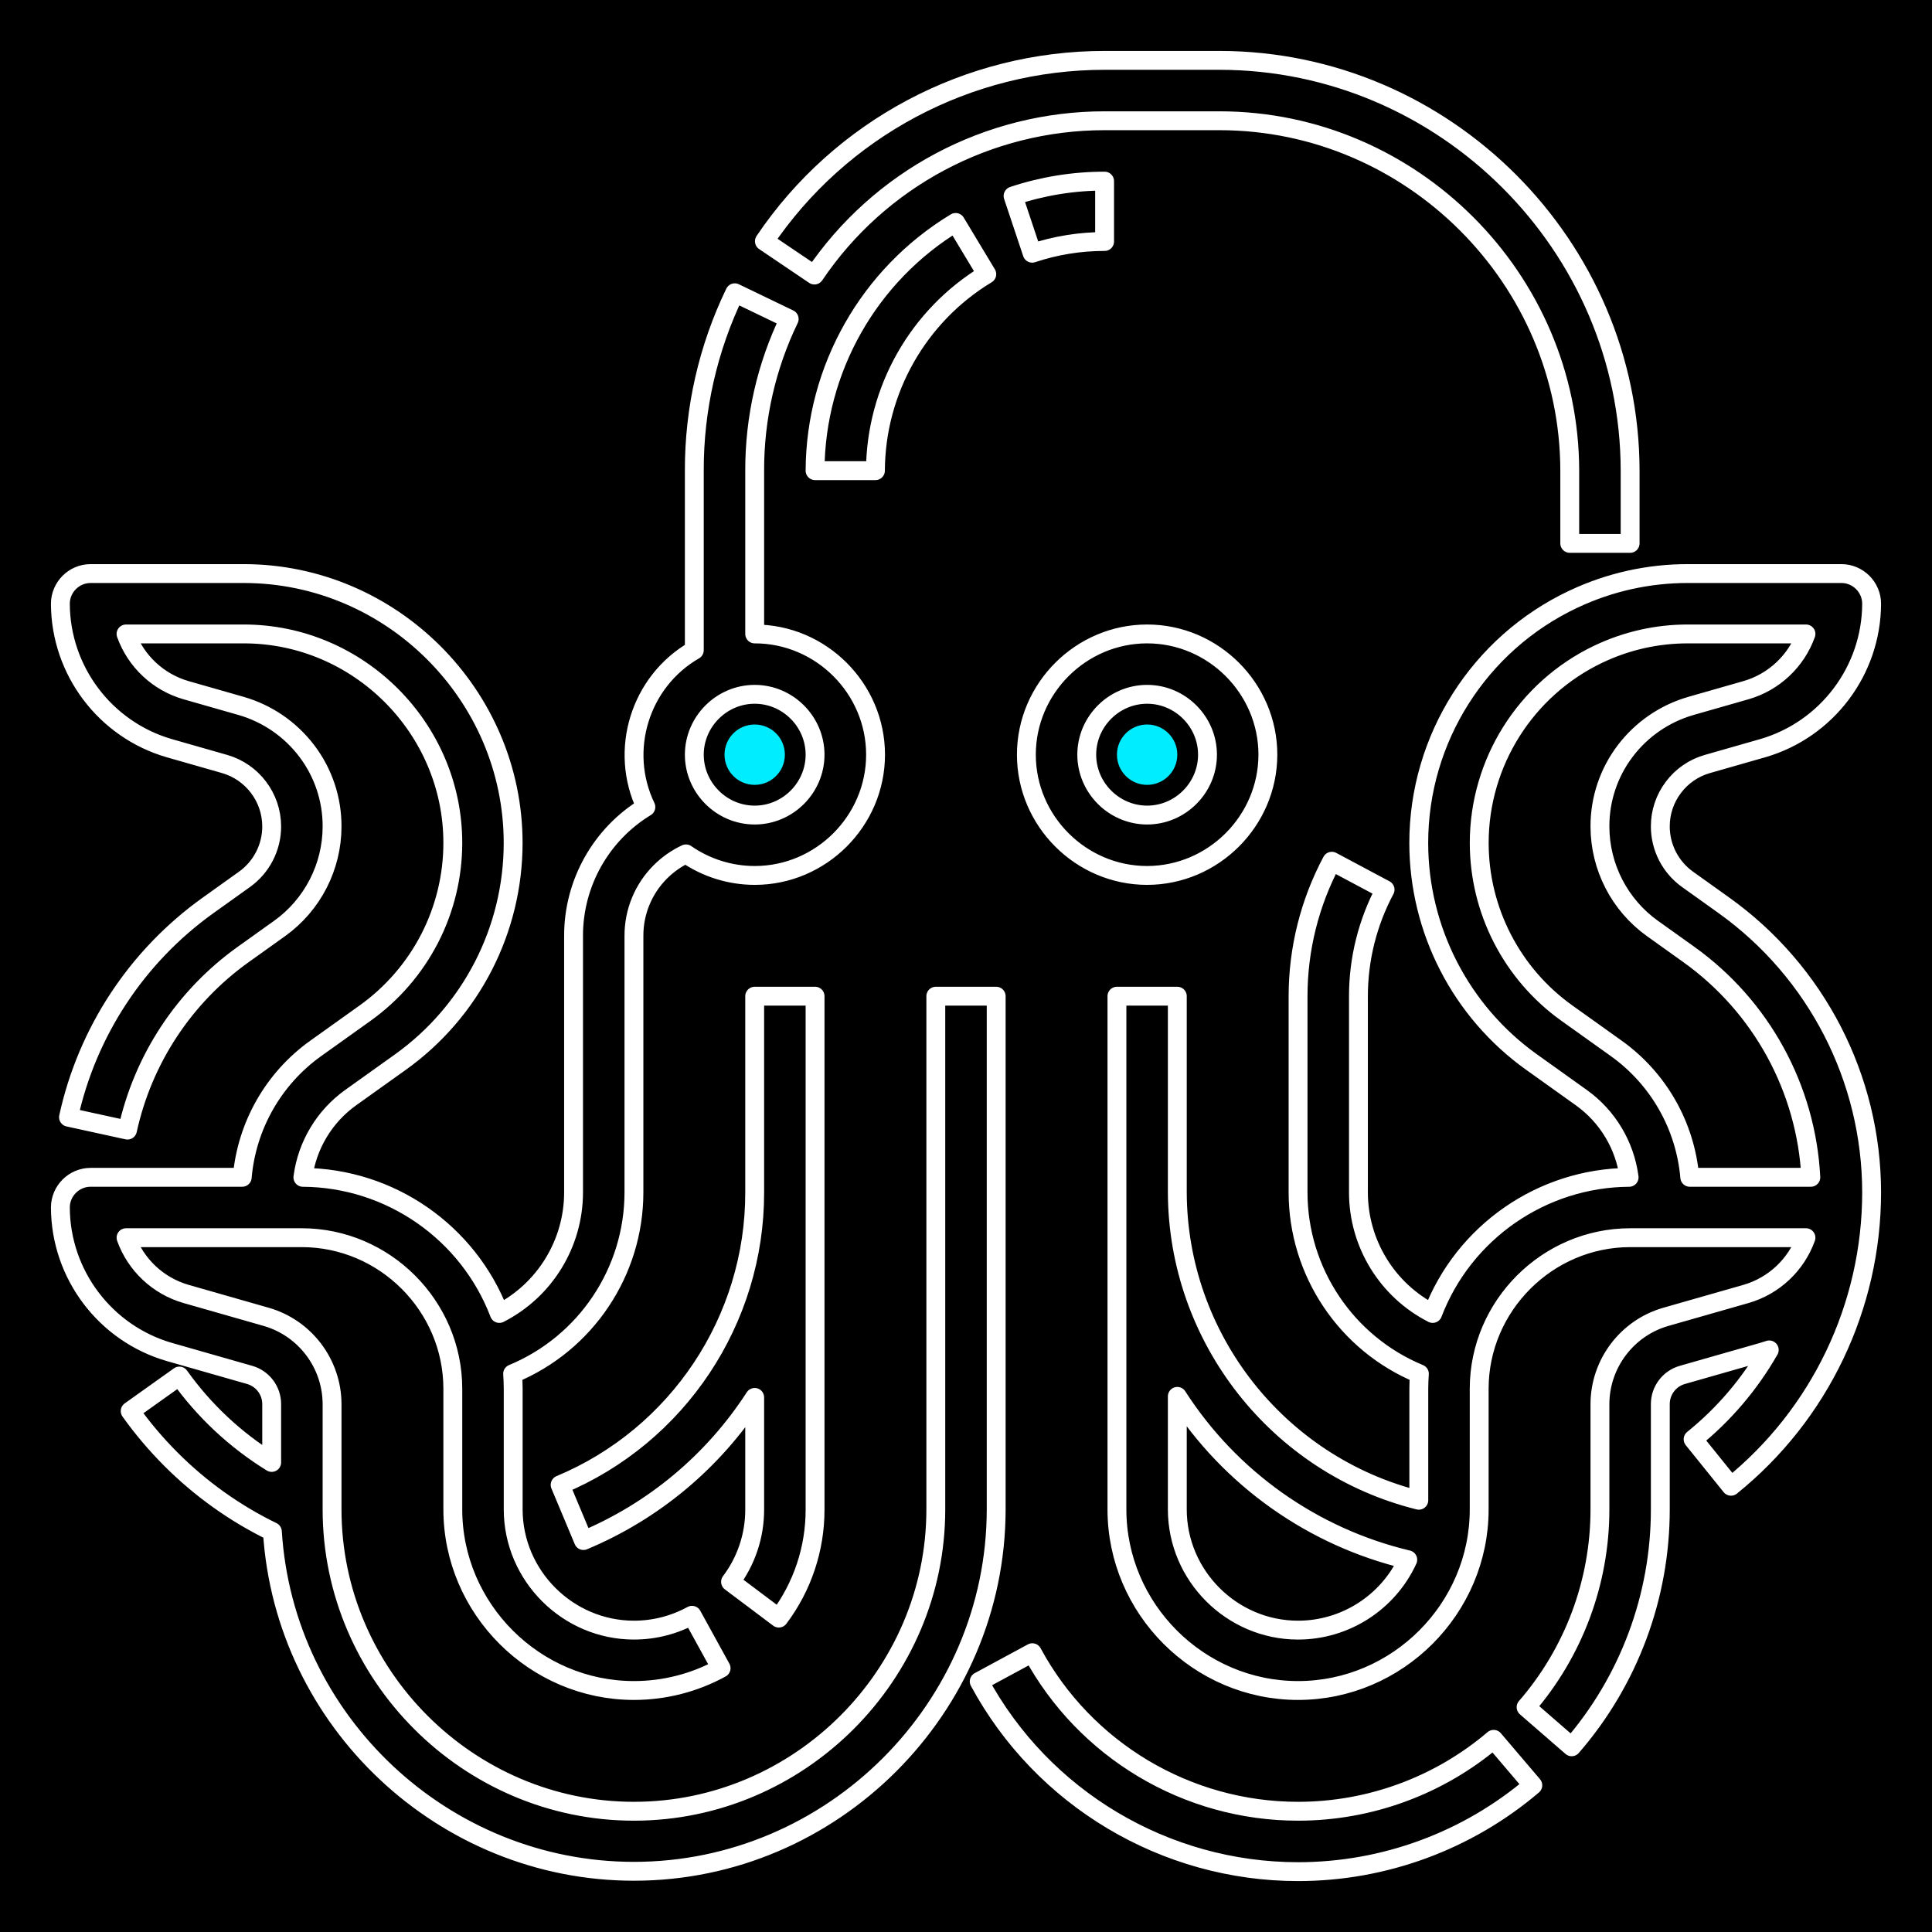 <?xml version="1.0" encoding="UTF-8" standalone="no"?>
<!DOCTYPE svg PUBLIC "-//W3C//DTD SVG 1.1//EN" "http://www.w3.org/Graphics/SVG/1.1/DTD/svg11.dtd">
<svg width="100%" height="100%" viewBox="0 0 512 512" version="1.1" xmlns="http://www.w3.org/2000/svg" xmlns:xlink="http://www.w3.org/1999/xlink" xml:space="preserve" xmlns:serif="http://www.serif.com/" style="fill-rule:evenodd;clip-rule:evenodd;stroke-linecap:round;stroke-linejoin:round;stroke-miterlimit:1.5;">
    <rect x="0" y="0" width="512" height="512" fill="#808080" stroke="none"/>
    <g id="Outline">
        <rect x="-21.973" y="-6.96" width="558.452" height="647.516" style="stroke:white;stroke-width:5px;"/>
        <path d="M416,144L416,124.73C415.942,73.882 374.118,32.058 323.27,32L292.73,32C261.92,31.992 233.051,47.342 215.83,72.89L202.572,63.933C222.763,33.983 256.61,15.988 292.73,16L323.27,16C382.892,16.067 431.933,65.108 432,124.73L432,144L416,144ZM216,124.73L232,124.73C232.088,103.44 243.289,83.673 261.509,72.658L253.255,58.951C230.246,72.869 216.104,97.839 216,124.73ZM292.73,64L292.73,48C284.485,47.993 276.293,49.32 268.472,51.93L273.54,67.105C279.727,65.042 286.208,63.994 292.73,64ZM304,232C286.445,232 272,217.555 272,200C272,182.445 286.445,168 304,168C321.555,168 336,182.445 336,200C335.98,217.547 321.547,231.98 304,232ZM304,216C312.777,216 320,208.777 320,200C320,191.223 312.777,184 304,184C295.223,184 288,191.223 288,200C288.01,208.773 295.227,215.99 304,216ZM113.854,248.722C117.893,240.881 120,232.188 120,223.368C120,192.994 95.006,168 64.632,168C64.628,168 64.624,168 64.62,168L33.4,168C35.993,175.221 41.907,180.771 49.278,182.9L63.91,187.081C70.845,189.081 76.951,193.273 81.31,199.026C85.673,204.777 88.025,211.807 88.002,219.026C87.994,229.744 82.807,239.823 74.089,246.059L64.453,252.945C48.82,264.12 37.885,280.715 33.784,299.488L18.153,296.073C23.1,273.425 36.293,253.406 55.153,239.926L64.792,233.037C69.312,229.804 72,224.577 72,219.02C72,211.353 66.879,204.566 59.507,202.461L44.882,198.282C27.87,193.366 16.057,177.707 16,160C16,155.611 19.611,152 24,152L64.62,152C103.775,152.013 135.987,184.235 135.987,223.39C135.987,246.417 124.846,268.076 106.113,281.467L92.919,290.89C85.963,295.871 81.378,303.524 80.268,312.007C103.35,312.144 124.093,326.518 132.326,348.082C144.376,341.947 151.996,329.522 152,316L152,248C151.98,234.07 159.261,221.103 171.164,213.868C163.945,198.872 169.582,180.619 184,172.305L184,124.73C183.957,108.407 187.626,92.285 194.727,77.587L209.141,84.533C203.088,97.066 199.962,110.812 200,124.73L200,168C200.011,168 200.021,168 200.032,168C217.586,168 232.032,182.445 232.032,200C232.032,217.555 217.586,232 200.032,232C193.509,232 187.14,230.006 181.782,226.286C179.275,227.467 176.99,229.07 175.027,231.026C170.514,235.517 167.982,241.633 168,248L168,316C167.988,337.009 155.26,356.04 135.847,364.073C135.938,365.373 136,366.678 136,368L136,400C136.007,417.557 150.456,432 168.013,432C173.387,432 178.675,430.647 183.388,428.066L191.097,442.086C184.022,445.966 176.081,448 168.012,448C141.678,448 120.007,426.334 120,400L120,368C119.975,346.066 101.934,328.025 80,328L33.4,328C35.993,335.221 41.906,340.77 49.277,342.9L70.597,348.991C80.849,351.957 87.968,361.396 88,372.069L88,400C88,443.887 124.113,480 168,480C211.887,480 248,443.887 248,400L248,264L264,264L264,400C263.952,452.631 220.631,495.912 168,495.912C117.592,495.912 75.331,456.209 72.187,405.9C62.217,401.041 53.127,394.551 45.293,386.7C41.349,382.756 37.738,378.491 34.5,373.95L47.531,364.668C54.076,373.856 62.397,381.641 72,387.561L72,372.069C71.989,368.512 69.617,365.366 66.2,364.377L44.88,358.286C27.869,353.367 16.056,337.708 16,320C16,315.611 19.611,312 24,312L64.192,312C65.368,298.338 72.474,285.855 83.621,277.869L96.811,268.45C103.974,263.317 109.816,256.555 113.854,248.722ZM184,200C184,208.777 191.223,216 200,216C208.777,216 216,208.777 216,200C216,191.223 208.777,184 200,184C191.227,184.01 184.01,191.227 184,200ZM193.6,419.2L206.392,428.811C212.654,420.516 216.029,410.393 216,400L216,264L200,264L200,316C200.052,349.81 179.646,380.484 148.441,393.5L154.623,408.258C173.229,400.487 189.052,387.261 200,370.329L200,400C200.021,406.926 197.772,413.672 193.6,419.2ZM443.468,208.656C441.206,211.636 439.987,215.279 440,219.02C440.002,224.573 442.689,229.796 447.206,233.027L456.852,239.921C481.394,257.462 495.993,285.834 496,316C495.989,346.236 482.275,374.894 458.735,393.871L448.69,381.417C456.836,374.854 463.681,366.823 468.869,357.739C468.293,357.933 467.711,358.117 467.122,358.286L445.8,364.377C442.383,365.366 440.011,368.512 440,372.069L440,400C440.004,423.111 431.659,445.463 416.51,462.917L404.43,452.426C417.052,437.882 424.005,419.257 424,400L424,372.069C424.033,361.396 431.153,351.956 441.407,348.992L462.726,342.901C470.095,340.77 476.008,335.22 478.6,328L432,328C410.066,328.025 392.025,346.066 392,368L392,400C392,426.332 370.332,448 344,448C317.668,448 296,426.332 296,400L296,264L312,264L312,316C312.113,354.522 338.613,388.301 376,397.581L376,368C376,366.678 376.062,365.372 376.153,364.073C356.74,356.04 344.012,337.009 344,316L344,264C344,251.526 347.072,239.241 352.942,228.235L367.06,235.765C362.426,244.454 360.001,254.152 360,264L360,316C360.002,329.522 367.622,341.949 379.674,348.081C387.908,326.517 408.65,312.144 431.732,312.007C430.622,303.524 426.037,295.872 419.082,290.891L405.891,281.47C387.139,268.083 375.985,246.413 375.985,223.373C375.985,195.798 391.963,170.588 416.9,158.818C416.983,158.779 417.067,158.741 417.151,158.705C426.608,154.266 436.933,151.976 447.38,152L488,152C492.389,152 496,155.611 496,160C495.944,177.708 484.129,193.367 467.116,198.282L452.488,202.462C448.885,203.484 445.715,205.66 443.468,208.656ZM373.068,413.345C347.89,407.353 325.991,391.828 312,370.055L312,400C312,400.002 312,400.005 312,400.007C312,417.558 326.442,432 343.993,432C356.477,432 367.868,424.693 373.073,413.345L373.068,413.345ZM424,219.02C423.979,211.8 426.334,204.77 430.7,199.02C435.057,193.271 441.159,189.082 448.09,187.083L462.725,182.9C470.095,180.77 476.008,175.221 478.6,168L447.38,168C439.208,167.979 431.133,169.784 423.748,173.283C423.676,173.317 423.604,173.35 423.53,173.383C404.303,182.571 392.01,202.069 392.01,223.379C392.01,241.25 400.655,258.06 415.193,268.454L428.38,277.871C439.526,285.857 446.632,298.339 447.808,312L479.888,312C478.672,288.43 466.753,266.662 447.551,252.94L437.908,246.049C429.193,239.813 424.008,229.736 424,219.02ZM344,480C314.626,480.009 287.52,463.838 273.574,437.986L259.5,445.6C276.241,476.607 308.757,496.004 343.994,496.004C366.786,496.004 388.85,487.889 406.21,473.122L395.837,460.941C381.371,473.241 362.989,480 344,480Z" style="fill:none;fill-rule:nonzero;stroke:white;stroke-width:5px;stroke-linecap:butt;stroke-miterlimit:2;"/>
        <circle cx="200.002" cy="199.998" r="7.998" style="fill:rgb(0,236,255);"/>
        <circle cx="304.002" cy="199.998" r="7.998" style="fill:rgb(0,236,255);"/>
    </g>
</svg>
